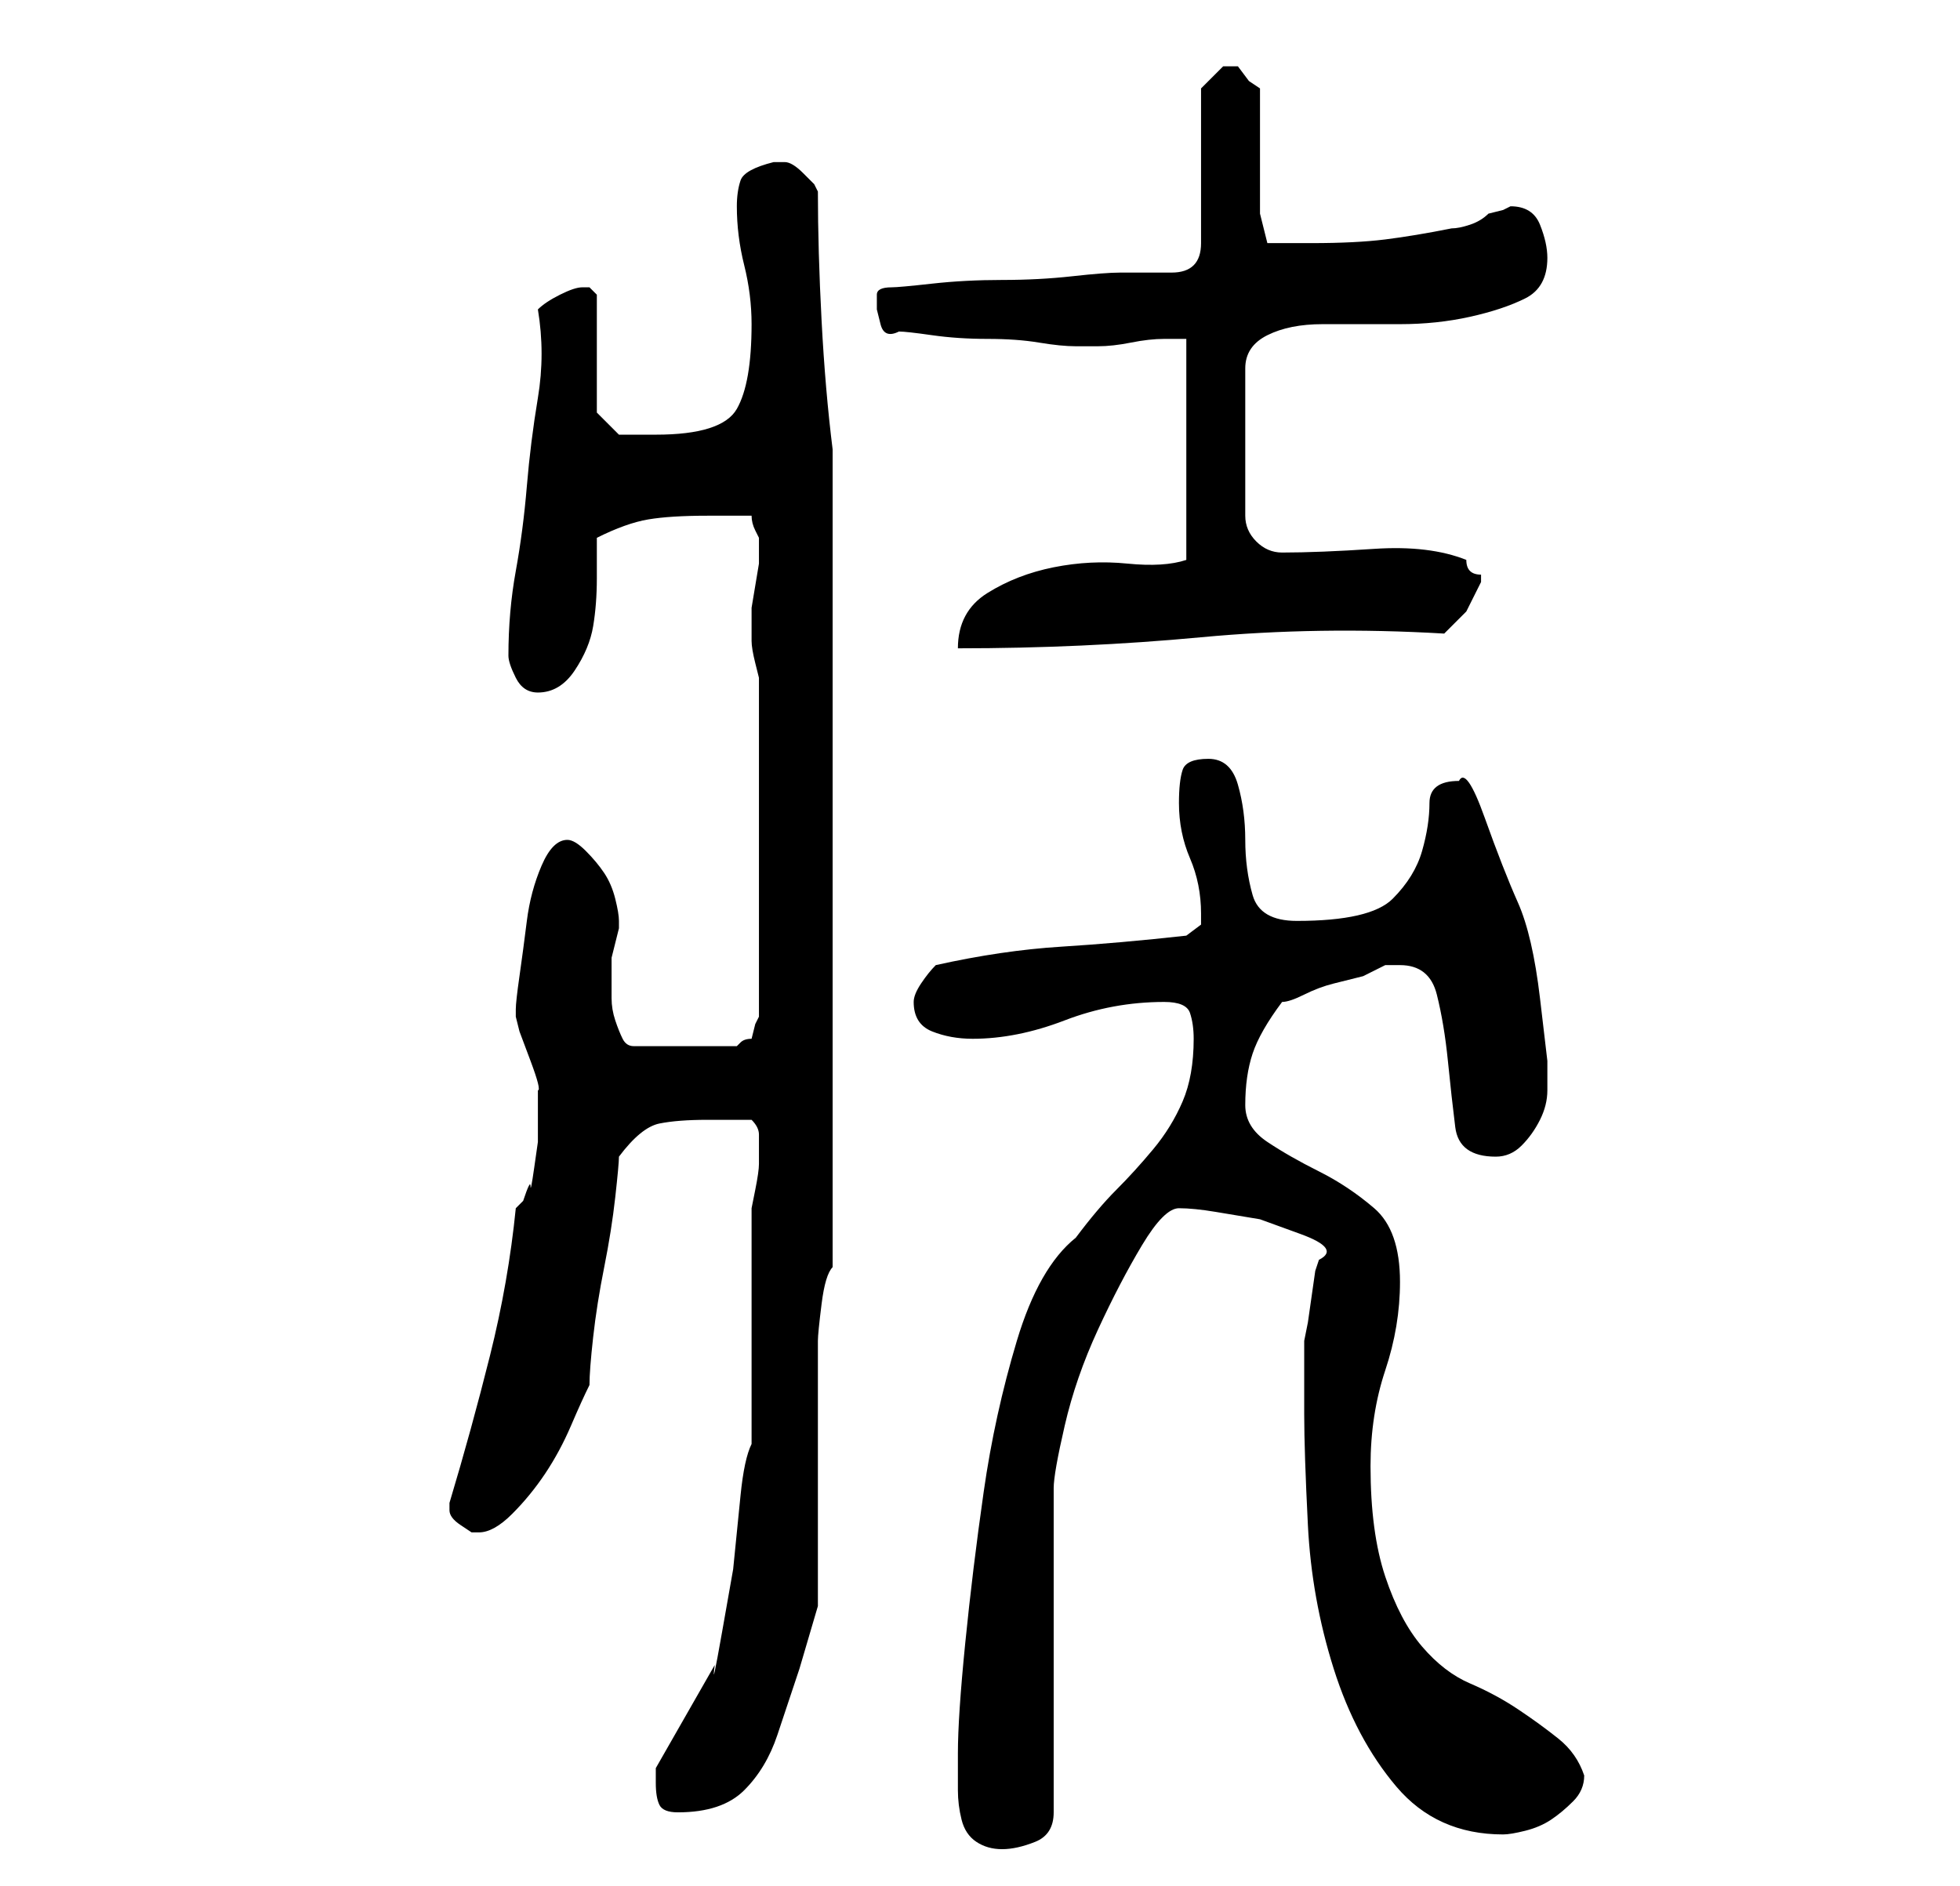 <?xml version="1.0" standalone="no"?>
<!DOCTYPE svg PUBLIC "-//W3C//DTD SVG 1.1//EN" "http://www.w3.org/Graphics/SVG/1.1/DTD/svg11.dtd" >
<svg xmlns="http://www.w3.org/2000/svg" xmlns:xlink="http://www.w3.org/1999/xlink" version="1.1" viewBox="-10 0 266 256">
   <path fill="currentColor"
d="M120 238v5q0 2 0.5 4t2 3t3.5 1t4.5 -1t2.5 -4v-44q0 -2 1.5 -8.5t4.5 -13t6 -11.5t5 -5t5 0.5l6 1t5.5 2t2.5 3.5l-0.5 1.5t-0.5 3.5t-0.5 3.5t-0.5 2.5v4v6q0 5 0.5 15t3.5 19.5t8.5 16t14.5 6.5q1 0 3 -0.5t3.5 -1.5t3 -2.5t1.5 -3.5q-1 -3 -3.5 -5t-5.5 -4t-6.5 -3.5
t-6.5 -5t-5 -9.5t-2 -15q0 -7 2 -13t2 -12q0 -7 -3.5 -10t-7.5 -5t-7 -4t-3 -5q0 -4 1 -7t4 -7q1 0 3 -1t4 -1.5l4 -1t3 -1.5h2q4 0 5 4t1.5 9t1 9t5.5 4q2 0 3.5 -1.5t2.5 -3.5t1 -4v-4t-1 -8.5t-3 -13t-4.5 -11.5t-3.5 -5q-4 0 -4 3t-1 6.5t-4 6.5t-13 3q-5 0 -6 -3.5
t-1 -7.5t-1 -7.5t-4 -3.5t-3.5 1.5t-0.5 4.5q0 4 1.5 7.5t1.5 7.5v1.5t-2 1.5q-9 1 -17 1.5t-17 2.5q-1 1 -2 2.5t-1 2.5q0 3 2.5 4t5.5 1q6 0 12.5 -2.5t13.5 -2.5q3 0 3.5 1.5t0.5 3.5q0 5 -1.5 8.5t-4 6.5t-5 5.5t-5.5 6.5q-5 4 -8 14t-4.5 20.5t-2.5 20.5t-1 15zM79 242
q0 2 0.5 3t2.5 1q6 0 9 -3t4.5 -7.5l3 -9t2.5 -8.5v-7.5v-10.5v-11v-7q0 -1 0.5 -5t1.5 -5v-111q-1 -8 -1.5 -17.5t-0.5 -17.5l-0.5 -1t-1.5 -1.5t-2.5 -1.5t-1.5 0q-4 1 -4.5 2.5t-0.5 3.5q0 4 1 8t1 8q0 8 -2 11.5t-11 3.5h-2.5h-2.5l-3 -3v-16l-0.5 -0.5l-0.5 -0.5h-1
q-1 0 -3 1t-3 2q1 6 0 12t-1.5 12t-1.5 11.5t-1 11.5q0 1 1 3t3 2q3 0 5 -3t2.5 -6t0.5 -6.5v-5.5q4 -2 7 -2.5t8 -0.5h2.5h3.5q0 1 0.5 2l0.5 1v1v1v1.5t-0.5 3t-0.5 3v1.5v2v1q0 1 0.5 3l0.5 2v46l-0.5 1t-0.5 2q-1 0 -1.5 0.5l-0.5 0.5h-14q-1 0 -1.5 -1t-1 -2.5t-0.5 -3
v-1.5v-3v-1t0.5 -2t0.5 -2v-1q0 -1 -0.5 -3t-1.5 -3.5t-2.5 -3t-2.5 -1.5q-2 0 -3.5 3.5t-2 7.5t-1 7.5t-0.5 4.5v1l0.5 2t1.5 4t1 4v2v2v3t-0.5 3.5t-0.5 2.5t-1 2l-1 1q-1 10 -3.5 20t-5.5 20v0v1q0 1 1.5 2l1.5 1h1q2 0 4.5 -2.5t4.5 -5.5t3.5 -6.5t2.5 -5.5
q0 -2 0.5 -6.5t1.5 -9.5t1.5 -9.5t0.5 -5.5q3 -4 5.5 -4.5t6.5 -0.5h3h3q1 1 1 2v3v1q0 1 -0.5 3.5l-0.5 2.5v7v9v10v6q-1 2 -1.5 7l-1 10t-1.5 8.5t-1 4.5l-8 14v1v1zM151 76q-3 1 -8 0.5t-10 0.5t-9 3.5t-4 7.5q17 0 33 -1.5t33 -0.5l3 -3t2 -4v-1q-1 0 -1.5 -0.5
t-0.5 -1.5q-5 -2 -12.5 -1.5t-12.5 0.5q-2 0 -3.5 -1.5t-1.5 -3.5v-20q0 -3 3 -4.5t7.5 -1.5h10.5q5 0 9.5 -1t7.5 -2.5t3 -5.5q0 -2 -1 -4.5t-4 -2.5l-1 0.5t-2 0.5q-1 1 -2.5 1.5t-2.5 0.5q-5 1 -9 1.5t-10 0.5h-6l-1 -4v-17l-1.5 -1t-1.5 -2h-0.5h-0.5h-0.5h-0.5l-2 2
l-1 1v21q0 2 -1 3t-3 1h-4h-3q-2 0 -6.5 0.5t-9.5 0.5t-9.5 0.5t-5.5 0.5q-2 0 -2 1v2t0.5 2t2.5 1q1 0 4.5 0.5t7.5 0.5t7 0.5t5 0.5h3q2 0 4.5 -0.5t4.5 -0.5h3v30z" />
</svg>

